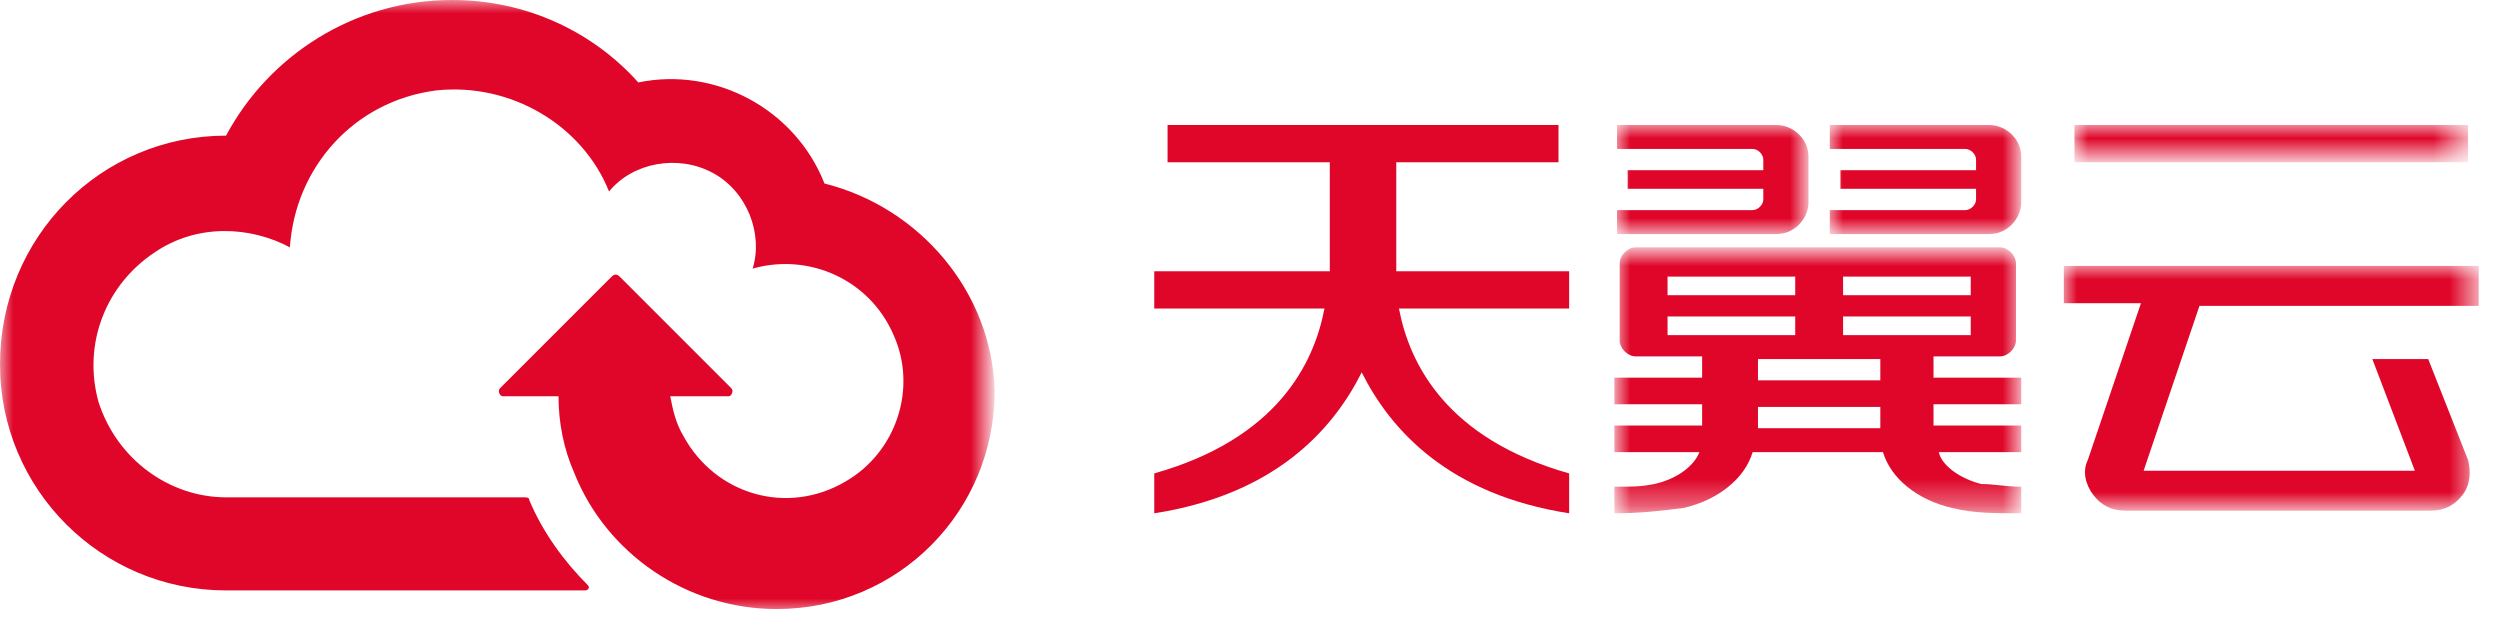 <?xml version="1.0" encoding="utf-8"?>
<!-- Generator: Adobe Illustrator 26.3.1, SVG Export Plug-In . SVG Version: 6.00 Build 0)  -->
<svg version="1.1" id="Layer_1" xmlns="http://www.w3.org/2000/svg" xmlns:xlink="http://www.w3.org/1999/xlink" x="0px" y="0px"
	 viewBox="0 0 94 24" style="enable-background:new 0 0 94 24;" xml:space="preserve">
<style type="text/css">
	.st0{fill-rule:evenodd;clip-rule:evenodd;fill:#DF0629;}
	.st1{filter:url(#Adobe_OpacityMaskFilter);}
	.st2{fill-rule:evenodd;clip-rule:evenodd;fill:#FFFFFF;}
	.st3{mask:url(#mask-2_00000031207976923672327060000010806566888918896785_);fill-rule:evenodd;clip-rule:evenodd;fill:#DF0629;}
	.st4{filter:url(#Adobe_OpacityMaskFilter_00000135652165841661215100000006219641020709017267_);}
	.st5{mask:url(#mask-2_00000160169908053808419850000009385835865995969189_);fill-rule:evenodd;clip-rule:evenodd;fill:#DF0629;}
	.st6{filter:url(#Adobe_OpacityMaskFilter_00000103224488423128263950000000035568534435533703_);}
	.st7{mask:url(#mask-2_00000177446907644927654930000014311879230010210707_);fill-rule:evenodd;clip-rule:evenodd;fill:#DF0629;}
	.st8{filter:url(#Adobe_OpacityMaskFilter_00000096747464921853464120000008375598932741316787_);}
	.st9{mask:url(#mask-2_00000171681930712190660420000001417842002774474645_);fill-rule:evenodd;clip-rule:evenodd;fill:#DF0629;}
	.st10{filter:url(#Adobe_OpacityMaskFilter_00000049207287118962497500000012721582257914746519_);}
	.st11{mask:url(#mask-2_00000171705157991857216230000005455155621162027905_);fill-rule:evenodd;clip-rule:evenodd;fill:#DF0629;}
	.st12{filter:url(#Adobe_OpacityMaskFilter_00000087401196228955019730000001418584015085387436_);}
	.st13{mask:url(#mask-2_00000165233548148297736650000004384749984193325754_);fill-rule:evenodd;clip-rule:evenodd;fill:#DF0629;}
</style>
<g id="页面-1">
	<g id="首页2" transform="translate(-169, -16)">
		<g id="红" transform="translate(169, 16)">
			<g id="Clip-4">
			</g>
			<path id="Fill-1" class="st0" d="M52.5,10.2V6.1h6.1V4.7H43.9v1.4h6.1v4.1c0,0,0,0,0,0h-6.6v1.4h6.4c-0.4,2.1-1.8,4.9-6.4,6.2
				v1.5c4.5-0.7,6.7-3.1,7.8-5.3c1.1,2.2,3.3,4.6,7.8,5.3v-1.5c-4.6-1.3-6-4.1-6.4-6.2h6.4v-1.4L52.5,10.2
				C52.5,10.2,52.5,10.2,52.5,10.2"/>
			<defs>
				<filter id="Adobe_OpacityMaskFilter" filterUnits="userSpaceOnUse" x="78" y="4.7" width="14.7" height="1.4">
					<feColorMatrix  type="matrix" values="1 0 0 0 0  0 1 0 0 0  0 0 1 0 0  0 0 0 1 0"/>
				</filter>
			</defs>
			
				<mask maskUnits="userSpaceOnUse" x="78" y="4.7" width="14.7" height="1.4" id="mask-2_00000031207976923672327060000010806566888918896785_">
				<g class="st1">
					<polygon id="path-1_00000096025873734962142940000017934495158158213762_" class="st2" points="0,21.3 93.2,21.3 93.2,-1.8 
						0,-1.8 					"/>
				</g>
			</mask>
			<polygon id="Fill-3" class="st3" points="78,6.1 92.8,6.1 92.8,4.7 78,4.7 			"/>
			<defs>
				
					<filter id="Adobe_OpacityMaskFilter_00000170993304971223012470000011402953157064072636_" filterUnits="userSpaceOnUse" x="77.6" y="10" width="15.7" height="9.3">
					<feColorMatrix  type="matrix" values="1 0 0 0 0  0 1 0 0 0  0 0 1 0 0  0 0 0 1 0"/>
				</filter>
			</defs>
			
				<mask maskUnits="userSpaceOnUse" x="77.6" y="10" width="15.7" height="9.3" id="mask-2_00000160169908053808419850000009385835865995969189_">
				<g style="filter:url(#Adobe_OpacityMaskFilter_00000170993304971223012470000011402953157064072636_);">
					<polygon id="path-1_00000123404908475892422230000003254200365260121527_" class="st2" points="0,21.3 93.2,21.3 93.2,-1.8 
						0,-1.8 					"/>
				</g>
			</mask>
			<path id="Fill-5" class="st5" d="M93.2,11.5V10H77.6v1.4h2.9l-2,5.9c-0.2,0.4-0.1,0.9,0.2,1.3c0.3,0.4,0.7,0.6,1.2,0.6h5.3h0.9
				h5.3c0.5,0,0.9-0.2,1.2-0.6c0.3-0.4,0.3-0.9,0.2-1.3l-1.5-3.8h-2.1l1.6,4.2h-4.6h-0.9h-4.7l2.1-6.2H93.2z"/>
			<defs>
				
					<filter id="Adobe_OpacityMaskFilter_00000115491724866138406190000002998832936093935796_" filterUnits="userSpaceOnUse" x="60.8" y="9.5" width="15.3" height="9.8">
					<feColorMatrix  type="matrix" values="1 0 0 0 0  0 1 0 0 0  0 0 1 0 0  0 0 0 1 0"/>
				</filter>
			</defs>
			
				<mask maskUnits="userSpaceOnUse" x="60.8" y="9.5" width="15.3" height="9.8" id="mask-2_00000177446907644927654930000014311879230010210707_">
				<g style="filter:url(#Adobe_OpacityMaskFilter_00000115491724866138406190000002998832936093935796_);">
					<polygon id="path-1_00000032635350984916850480000018350518982398246050_" class="st2" points="0,21.3 93.2,21.3 93.2,-1.8 
						0,-1.8 					"/>
				</g>
			</mask>
			<path id="Fill-6" class="st7" d="M66.1,16.1h4.6v-0.8h-4.6V16.1z M66.1,14.3h4.6v-0.8h-4.6V14.3z M62.7,12.6h4.8v-0.7h-4.8V12.6z
				 M62.7,11.1h4.8v-0.7h-4.8V11.1z M69.3,11.1h4.8v-0.7h-4.8V11.1z M69.3,12.6h4.8v-0.7h-4.8V12.6z M72.9,17H76v-1h-3.3v-0.8H76v-1
				h-3.3v-0.8h1.3h0.6h0.6c0.3,0,0.6-0.3,0.6-0.6v-2.9c0-0.3-0.3-0.6-0.6-0.6h-0.6h-0.6H62.7h-0.3h-0.9c-0.3,0-0.6,0.3-0.6,0.6v2.9
				c0,0.3,0.3,0.6,0.6,0.6h0.9h0.3H64v0.8h-3.3v1H64v0.8h-3.3v1h3.2c-0.2,0.5-0.8,1-1.7,1.2c-0.5,0.1-0.8,0.1-1.5,0.1v1
				c1,0,1.8-0.1,2.6-0.2c1.3-0.3,2.3-1.1,2.6-2.1h4.9c0.3,1,1.3,1.8,2.6,2.1c0.8,0.2,1.6,0.2,2.6,0.2v-1c-0.6,0-1-0.1-1.5-0.1
				C73.7,18,73,17.5,72.9,17L72.9,17z"/>
			<defs>
				
					<filter id="Adobe_OpacityMaskFilter_00000182494813443457085690000011774096577155770262_" filterUnits="userSpaceOnUse" x="60.8" y="4.7" width="7.2" height="4.1">
					<feColorMatrix  type="matrix" values="1 0 0 0 0  0 1 0 0 0  0 0 1 0 0  0 0 0 1 0"/>
				</filter>
			</defs>
			
				<mask maskUnits="userSpaceOnUse" x="60.8" y="4.7" width="7.2" height="4.1" id="mask-2_00000171681930712190660420000001417842002774474645_">
				<g style="filter:url(#Adobe_OpacityMaskFilter_00000182494813443457085690000011774096577155770262_);">
					<polygon id="path-1_00000183952868846540212450000011275477847495882430_" class="st2" points="0,21.3 93.2,21.3 93.2,-1.8 
						0,-1.8 					"/>
				</g>
			</mask>
			<path id="Fill-7" class="st9" d="M66.6,8.8h0.2c0.7,0,1.2-0.6,1.2-1.2V5.9c0-0.7-0.6-1.2-1.2-1.2h-0.2h-0.4h-5.4v0.9h5.1
				c0.2,0,0.4,0.2,0.4,0.4v0.4h-5.1v0.7h5.1v0.4c0,0.2-0.2,0.4-0.4,0.4h-5.1v0.9h5.4H66.6z"/>
			<defs>
				
					<filter id="Adobe_OpacityMaskFilter_00000056392776163539410800000007017179731764362410_" filterUnits="userSpaceOnUse" x="68.8" y="4.7" width="7.2" height="4.1">
					<feColorMatrix  type="matrix" values="1 0 0 0 0  0 1 0 0 0  0 0 1 0 0  0 0 0 1 0"/>
				</filter>
			</defs>
			
				<mask maskUnits="userSpaceOnUse" x="68.8" y="4.7" width="7.2" height="4.1" id="mask-2_00000171705157991857216230000005455155621162027905_">
				<g style="filter:url(#Adobe_OpacityMaskFilter_00000056392776163539410800000007017179731764362410_);">
					<polygon id="path-1_00000106128434460062454240000010502637734456278424_" class="st2" points="0,21.3 93.2,21.3 93.2,-1.8 
						0,-1.8 					"/>
				</g>
			</mask>
			<path id="Fill-8" class="st11" d="M74.6,8.8h0.2c0.7,0,1.2-0.6,1.2-1.2V5.9c0-0.7-0.6-1.2-1.2-1.2h-0.2h-0.4h-5.4v0.9h5.1
				c0.2,0,0.4,0.2,0.4,0.4v0.4h-5.1v0.7h5.1v0.4c0,0.2-0.2,0.4-0.4,0.4h-5.1v0.9h5.4H74.6z"/>
			<defs>
				
					<filter id="Adobe_OpacityMaskFilter_00000136395993822845169470000016262348112570736318_" filterUnits="userSpaceOnUse" x="0" y="0" width="37.3" height="23.1">
					<feColorMatrix  type="matrix" values="1 0 0 0 0  0 1 0 0 0  0 0 1 0 0  0 0 0 1 0"/>
				</filter>
			</defs>
			
				<mask maskUnits="userSpaceOnUse" x="0" y="0" width="37.3" height="23.1" id="mask-2_00000165233548148297736650000004384749984193325754_">
				<g style="filter:url(#Adobe_OpacityMaskFilter_00000136395993822845169470000016262348112570736318_);">
					<polygon id="path-1_00000124861603575533389050000001569397206152402357_" class="st2" points="0,23.1 93.2,23.1 93.2,0 0,0 
											"/>
				</g>
			</mask>
			<path id="Fill-9" class="st13" d="M31,6.9c-1.1-2.8-4.1-4.4-7-3.8C22.3,1.2,19.8,0,17,0c-3.7,0-6.9,2.1-8.5,5.1h0
				C3.8,5.1,0,8.9,0,13.7c0,4.7,3.8,8.5,8.5,8.5c0,0,0,0,0,0H22c0.1,0,0.2-0.1,0.1-0.2c-0.9-0.9-1.7-2-2.2-3.2
				c0-0.1-0.1-0.1-0.2-0.1H8.5c-2.1,0-4.1-1.4-4.8-3.6C3.1,12.9,4,10.7,5.8,9.5c1.6-1.1,3.6-1,5.1-0.2c0.2-3,2.4-5.5,5.5-5.9
				c2.8-0.3,5.5,1.3,6.5,3.8c0,0,0,0,0,0c0.9-1.1,2.6-1.4,3.9-0.7c1.3,0.7,1.9,2.3,1.5,3.6c2.1-0.6,4.4,0.4,5.3,2.5
				c0.9,2,0.1,4.4-1.8,5.5c-2.2,1.3-4.9,0.5-6.1-1.7c-0.3-0.5-0.4-1-0.5-1.5h2.2c0.1,0,0.2-0.2,0.1-0.3l-4.2-4.2
				c-0.1-0.1-0.2-0.1-0.3,0l-4.2,4.2c-0.1,0.1,0,0.3,0.1,0.3h2.1c0,1,0.2,2,0.6,2.9c1.2,3,4.2,5.1,7.6,5.1c4.6,0,8.2-3.7,8.2-8.2
				C37.3,11,34.6,7.8,31,6.9"/>
		</g>
	</g>
</g>
</svg>
